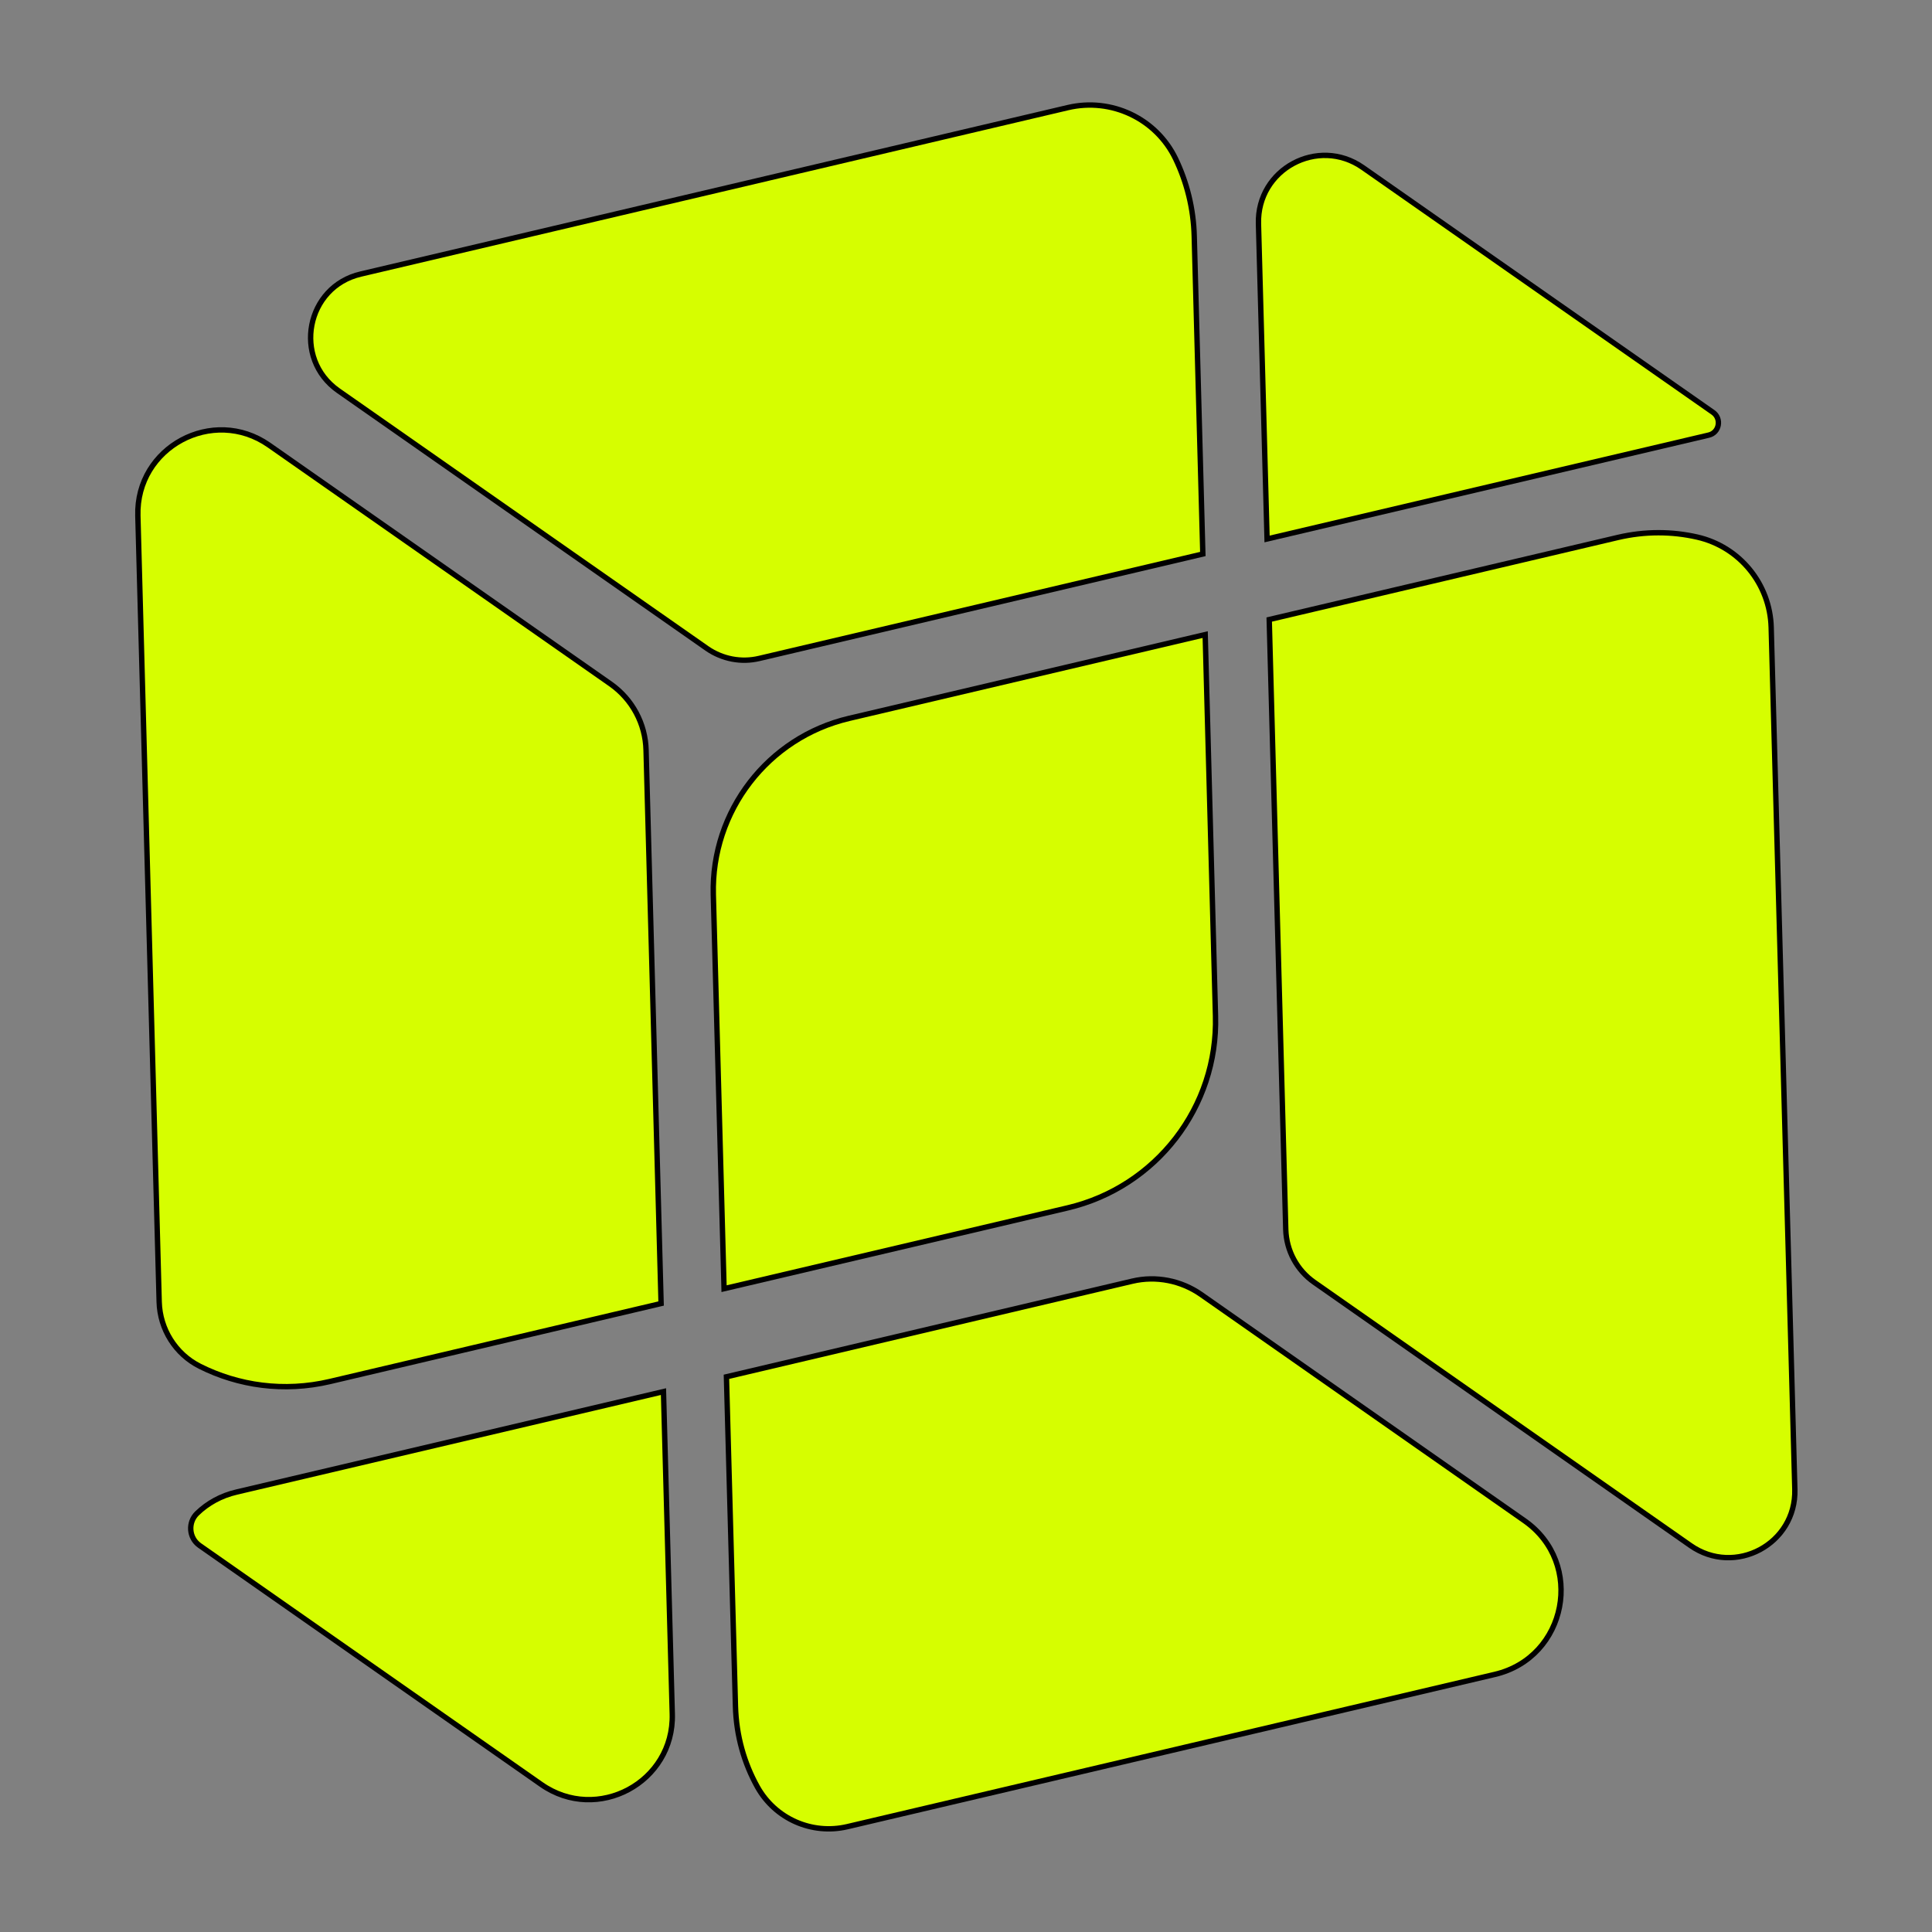<svg xmlns="http://www.w3.org/2000/svg" xmlns:xlink="http://www.w3.org/1999/xlink" width="500" zoomAndPan="magnify" viewBox="0 0 375 375" height="500" preserveAspectRatio="xMidYMid meet" version="1.0"><rect x="0" y="0" width="375" height="375" fill="#808080" stroke="none"/><defs><clipPath id="aef3c5a3b0"><path d="M 45 18.332 L 249 18.332 L 249 143 L 45 143 Z M 45 18.332 " clip-rule="nonzero"/></clipPath><clipPath id="88c7d5321b"><path d="M 25.93 68 L 144 68 L 144 284 L 25.93 284 Z M 25.93 68 " clip-rule="nonzero"/></clipPath><clipPath id="354c144c70"><path d="M 126 233 L 318 233 L 318 356.582 L 126 356.582 Z M 126 233 " clip-rule="nonzero"/></clipPath><clipPath id="bcfa6548af"><path d="M 25.93 255 L 146 255 L 146 356.582 L 25.93 356.582 Z M 25.93 255 " clip-rule="nonzero"/></clipPath><clipPath id="bc2da99165"><path d="M 229 18.332 L 349 18.332 L 349 120 L 229 120 Z M 229 18.332 " clip-rule="nonzero"/></clipPath><clipPath id="7498c57a5b"><path d="M 231 88 L 349.18 88 L 349.18 318 L 231 318 Z M 231 88 " clip-rule="nonzero"/></clipPath></defs><path stroke-linecap="butt" transform="matrix(0.19, 0, 0, 0.19, -2.434, -2.319)" fill-opacity="1" fill="#d6fe00" fill-rule="nonzero" stroke-linejoin="miter" d="M 1254.533 1050.112 C 1257.165 1142.973 1193.955 1224.854 1103.5 1246.157 L 752.494 1328.695 L 741.513 926.098 C 739.334 840.701 797.28 765.626 880.25 746.071 L 1244.005 660.489 Z M 1254.533 1050.112 " stroke="#000000" stroke-width="5.488" stroke-opacity="1" stroke-miterlimit="10"/><path fill="#d6fe00" d="M 233.43 107.512 L 147.355 127.777 C 143.852 128.613 140.184 127.902 137.223 125.859 L 65.66 75.82 C 56.738 69.562 59.406 55.633 70.039 53.176 L 207.25 20.879 C 215.68 18.895 224.391 23.008 228.145 30.816 C 230.324 35.363 231.621 40.449 231.762 45.875 Z M 233.43 107.512 " fill-opacity="1" fill-rule="nonzero"/><g clip-path="url(#aef3c5a3b0)"><path stroke-linecap="butt" transform="matrix(0.19, 0, 0, 0.19, -2.434, -2.319)" fill="none" stroke-linejoin="miter" d="M 1241.599 578.156 L 788.499 684.835 C 770.055 689.236 750.746 685.493 735.16 674.739 L 358.45 411.33 C 311.485 378.389 325.529 305.062 381.501 292.128 L 1103.788 122.115 C 1148.162 111.67 1194.017 133.322 1213.778 174.427 C 1225.252 198.362 1232.079 225.135 1232.819 253.696 Z M 1241.599 578.156 " stroke="#000000" stroke-width="5.488" stroke-opacity="1" stroke-miterlimit="10"/></g><path fill="#d6fe00" d="M 128.297 252.969 L 64.035 268.102 C 55.094 270.203 46.262 268.906 38.785 265.152 C 34.051 262.773 31.035 257.949 30.891 252.652 L 26.754 100.086 C 26.379 86.785 41.309 78.777 52.191 86.367 L 118.5 132.738 C 122.711 135.703 125.254 140.453 125.379 145.582 Z M 128.297 252.969 " fill-opacity="1" fill-rule="nonzero"/><g clip-path="url(#88c7d5321b)"><path stroke-linecap="butt" transform="matrix(0.19, 0, 0, 0.19, -2.434, -2.319)" fill="none" stroke-linejoin="miter" d="M 688.174 1343.85 L 349.896 1423.51 C 302.828 1434.573 256.336 1427.746 216.979 1407.985 C 192.057 1395.463 176.182 1370.068 175.421 1342.185 L 153.645 539.066 C 151.671 469.05 230.262 426.896 287.55 466.85 L 636.602 710.95 C 658.769 726.557 672.155 751.561 672.813 778.56 Z M 688.174 1343.85 " stroke="#000000" stroke-width="5.488" stroke-opacity="1" stroke-miterlimit="10"/></g><path fill="#d6fe00" d="M 290.098 324.945 L 164.445 354.492 C 157.562 356.109 150.438 352.969 146.992 346.789 C 144.422 342.18 142.887 336.867 142.727 331.117 L 140.977 267.188 L 219.75 248.629 C 224.34 247.547 229.215 248.504 233.094 251.215 L 295.855 295.125 C 307.613 303.344 304.109 321.648 290.098 324.945 Z M 290.098 324.945 " fill-opacity="1" fill-rule="nonzero"/><g clip-path="url(#354c144c70)"><path stroke-linecap="butt" transform="matrix(0.19, 0, 0, 0.19, -2.434, -2.319)" fill="none" stroke-linejoin="miter" d="M 1539.903 1722.739 L 878.461 1878.276 C 842.23 1886.789 804.723 1870.256 786.587 1837.726 C 773.057 1813.462 764.976 1785.497 764.132 1755.228 L 754.92 1418.699 L 1169.588 1321.005 C 1193.75 1315.309 1219.412 1320.347 1239.831 1334.618 L 1570.212 1565.763 C 1632.106 1609.027 1613.661 1705.384 1539.903 1722.739 Z M 1539.903 1722.739 " stroke="#000000" stroke-width="5.488" stroke-opacity="1" stroke-miterlimit="10"/></g><path fill="#d6fe00" d="M 130.465 332.617 C 130.84 345.879 115.914 353.926 105.027 346.293 L 38.723 299.922 C 38.711 299.914 38.699 299.902 38.688 299.895 C 36.648 298.434 36.438 295.438 38.242 293.691 C 40.266 291.734 42.867 290.254 45.98 289.539 L 128.758 270.062 Z M 130.465 332.617 " fill-opacity="1" fill-rule="nonzero"/><g clip-path="url(#bcfa6548af)"><path stroke-linecap="butt" transform="matrix(0.19, 0, 0, 0.19, -2.434, -2.319)" fill="none" stroke-linejoin="miter" d="M 699.586 1763.124 C 701.56 1832.935 622.99 1875.294 565.682 1835.114 L 216.65 1591.014 C 216.588 1590.973 216.526 1590.911 216.465 1590.87 C 205.731 1583.18 204.621 1567.408 214.12 1558.217 C 224.772 1547.915 238.467 1540.122 254.855 1536.359 L 690.6 1433.833 Z M 699.586 1763.124 " stroke="#000000" stroke-width="5.488" stroke-opacity="1" stroke-miterlimit="10"/></g><path fill="#d6fe00" d="M 332.426 80.016 C 334.168 81.234 333.672 83.965 331.598 84.441 C 331.582 84.445 331.566 84.449 331.551 84.453 L 245.895 104.594 L 244.227 43.418 C 243.934 32.828 255.781 26.449 264.453 32.492 Z M 332.426 80.016 " fill-opacity="1" fill-rule="nonzero"/><g clip-path="url(#bc2da99165)"><path stroke-linecap="butt" transform="matrix(0.19, 0, 0, 0.19, -2.434, -2.319)" fill="none" stroke-linejoin="miter" d="M 1762.721 433.415 C 1771.891 439.83 1769.28 454.204 1758.361 456.712 C 1758.279 456.733 1758.197 456.753 1758.114 456.774 L 1307.215 562.795 L 1298.435 240.762 C 1296.892 185.017 1359.259 151.438 1404.908 183.248 Z M 1762.721 433.415 " stroke="#000000" stroke-width="5.488" stroke-opacity="1" stroke-miterlimit="10"/></g><path fill="#d6fe00" d="M 348.316 289.039 C 348.605 299.629 336.723 306.008 328.047 299.922 L 255.027 248.836 C 251.691 246.504 249.648 242.707 249.523 238.621 L 246.312 120.23 L 313.992 104.297 C 319.258 103.066 324.488 103.113 329.367 104.227 C 337.594 106.098 343.496 113.324 343.727 121.758 Z M 348.316 289.039 " fill-opacity="1" fill-rule="nonzero"/><g clip-path="url(#7498c57a5b)"><path stroke-linecap="butt" transform="matrix(0.19, 0, 0, 0.19, -2.434, -2.319)" fill="none" stroke-linejoin="miter" d="M 1846.37 1533.727 C 1847.891 1589.472 1785.34 1623.051 1739.67 1591.014 L 1355.291 1322.095 C 1337.73 1309.819 1326.976 1289.832 1326.318 1268.323 L 1309.415 645.108 L 1665.685 561.233 C 1693.404 554.755 1720.937 555.002 1746.62 560.862 C 1789.925 570.712 1820.995 608.753 1822.208 653.148 Z M 1846.37 1533.727 " stroke="#000000" stroke-width="5.488" stroke-opacity="1" stroke-miterlimit="10"/></g></svg>